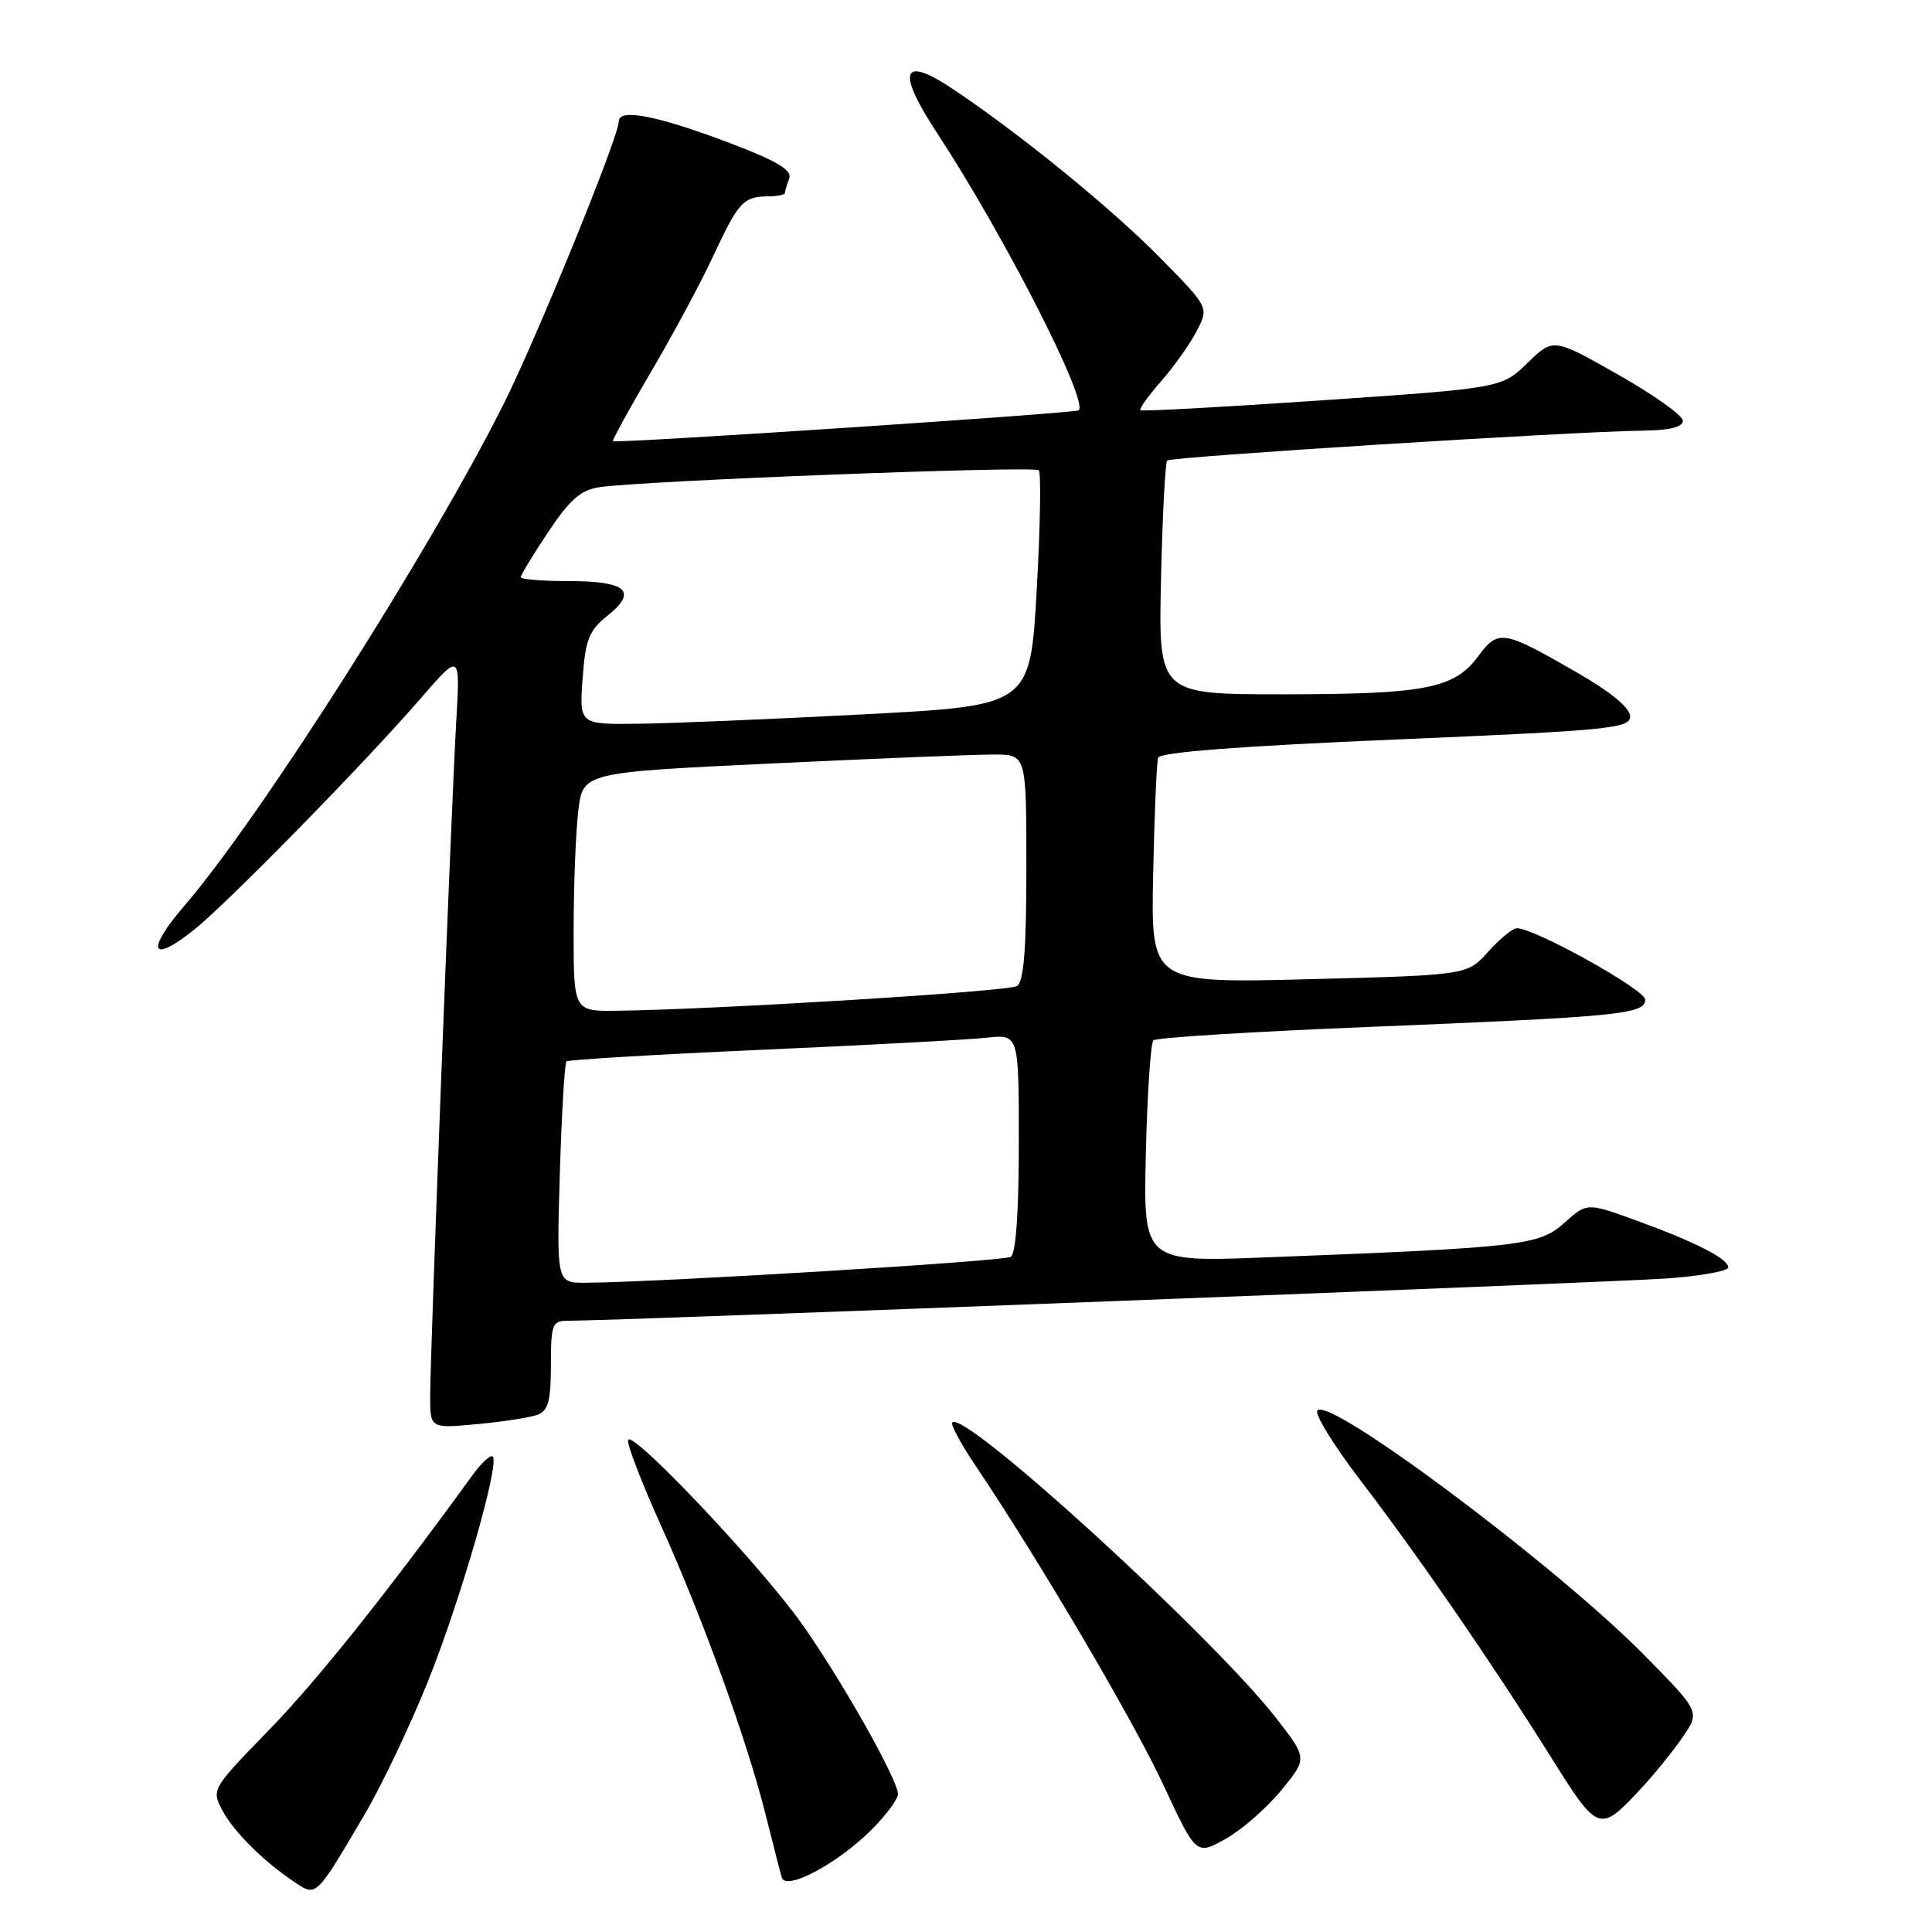 <?xml version="1.0" encoding="UTF-8" standalone="no"?>
<!DOCTYPE svg PUBLIC "-//W3C//DTD SVG 1.1//EN" "http://www.w3.org/Graphics/SVG/1.1/DTD/svg11.dtd" >
<svg xmlns="http://www.w3.org/2000/svg" xmlns:xlink="http://www.w3.org/1999/xlink" version="1.1" viewBox="0 0 256 256">
 <g >
 <path fill="currentColor"
d=" M 48.27 240.50 C 50.54 236.65 54.32 228.72 56.67 222.88 C 61.00 212.12 66.25 193.92 65.29 193.00 C 65.00 192.72 63.81 193.82 62.63 195.44 C 51.18 211.21 41.93 222.79 35.59 229.29 C 28.14 236.94 28.02 237.14 29.41 239.79 C 30.90 242.65 34.84 246.58 39.00 249.37 C 41.96 251.34 41.79 251.50 48.27 240.50 Z  M 115.47 242.46 C 117.41 240.52 118.99 238.39 118.99 237.72 C 118.96 235.80 111.44 222.48 106.24 215.15 C 100.77 207.43 83.71 189.38 83.23 190.81 C 83.05 191.34 85.01 196.44 87.58 202.14 C 93.10 214.37 99.02 230.71 101.46 240.50 C 102.43 244.35 103.38 248.08 103.59 248.78 C 104.12 250.60 110.98 246.95 115.47 242.46 Z  M 169.75 237.25 C 173.24 233.00 173.24 233.00 169.17 227.75 C 160.73 216.88 127.84 186.83 126.19 188.48 C 125.93 188.74 127.32 191.32 129.27 194.22 C 137.66 206.69 150.10 227.83 154.14 236.48 C 158.50 245.84 158.50 245.84 162.38 243.67 C 164.52 242.48 167.83 239.59 169.75 237.25 Z  M 217.59 236.83 C 219.29 235.00 221.71 232.00 222.97 230.16 C 225.27 226.82 225.27 226.82 217.88 219.32 C 206.25 207.50 175.87 184.79 174.55 186.92 C 174.22 187.46 176.80 191.63 180.30 196.20 C 187.95 206.20 197.60 220.21 205.44 232.72 C 211.84 242.92 211.92 242.95 217.59 236.83 Z  M 71.26 187.45 C 72.64 186.92 73.00 185.57 73.00 180.89 C 73.00 175.45 73.17 175.00 75.25 175.01 C 80.97 175.03 213.46 169.93 220.75 169.41 C 225.29 169.09 229.00 168.42 229.00 167.94 C 229.00 166.78 224.65 164.57 216.70 161.68 C 210.29 159.35 210.29 159.35 207.28 162.04 C 203.94 165.03 201.63 165.30 168.00 166.60 C 151.50 167.25 151.50 167.25 151.83 152.87 C 152.02 144.97 152.47 138.21 152.83 137.85 C 153.20 137.49 166.10 136.69 181.50 136.07 C 214.57 134.72 218.00 134.39 218.00 132.45 C 218.00 131.14 203.37 123.00 201.01 123.00 C 200.44 123.00 198.72 124.40 197.20 126.10 C 194.43 129.21 194.43 129.21 173.46 129.75 C 152.50 130.28 152.50 130.28 152.80 115.89 C 152.96 107.98 153.26 101.01 153.46 100.40 C 153.70 99.68 164.32 98.86 184.91 97.99 C 213.34 96.78 216.00 96.52 216.00 94.92 C 216.00 93.81 213.48 91.72 209.06 89.17 C 199.15 83.46 198.54 83.35 195.87 86.96 C 192.70 91.24 188.88 91.99 170.00 92.00 C 153.50 92.00 153.50 92.00 153.84 76.75 C 154.03 68.36 154.40 61.28 154.66 61.02 C 155.14 60.52 208.52 57.17 217.75 57.06 C 221.25 57.02 223.00 56.58 222.99 55.75 C 222.99 55.06 219.13 52.31 214.41 49.64 C 205.83 44.77 205.83 44.77 202.40 48.09 C 198.97 51.42 198.97 51.42 175.24 53.04 C 162.18 53.93 151.33 54.53 151.12 54.36 C 150.91 54.20 152.14 52.47 153.85 50.52 C 155.56 48.57 157.69 45.57 158.57 43.86 C 160.19 40.74 160.19 40.74 153.84 34.28 C 147.50 27.82 135.78 18.23 126.66 12.06 C 119.49 7.20 118.63 9.18 124.20 17.68 C 133.09 31.25 144.27 53.15 142.93 54.37 C 142.50 54.76 81.75 58.78 81.23 58.46 C 81.08 58.37 83.33 54.26 86.23 49.33 C 89.13 44.41 92.85 37.48 94.50 33.94 C 97.84 26.77 98.51 26.04 101.75 26.02 C 102.99 26.01 104.00 25.81 104.00 25.58 C 104.00 25.35 104.26 24.50 104.57 23.68 C 104.99 22.58 103.14 21.43 97.32 19.19 C 87.50 15.41 82.00 14.28 82.00 16.06 C 82.00 18.08 71.17 44.66 66.75 53.50 C 57.10 72.78 34.48 108.34 24.48 119.96 C 19.26 126.03 19.96 127.80 25.75 123.17 C 30.18 119.63 48.39 101.04 55.78 92.50 C 60.98 86.50 60.98 86.50 60.46 95.50 C 59.79 106.98 57.00 179.25 57.00 184.97 C 57.00 189.29 57.00 189.29 63.26 188.70 C 66.71 188.38 70.31 187.82 71.26 187.45 Z  M 74.18 155.52 C 74.42 147.56 74.82 140.86 75.06 140.64 C 75.30 140.42 86.97 139.72 101.00 139.10 C 115.03 138.48 128.41 137.76 130.75 137.50 C 135.00 137.04 135.00 137.04 135.00 151.46 C 135.00 160.62 134.61 166.12 133.93 166.54 C 132.98 167.13 87.51 169.90 77.62 169.97 C 73.75 170.00 73.75 170.00 74.18 155.52 Z  M 76.01 123.25 C 76.01 117.34 76.29 110.22 76.63 107.43 C 77.24 102.35 77.24 102.35 102.37 101.16 C 116.19 100.50 129.41 99.97 131.75 99.98 C 136.00 100.00 136.00 100.00 136.00 114.94 C 136.00 125.81 135.66 130.09 134.75 130.66 C 133.59 131.38 94.84 133.77 81.75 133.93 C 76.00 134.00 76.00 134.00 76.01 123.25 Z  M 77.20 89.93 C 77.57 84.73 78.04 83.54 80.48 81.60 C 84.54 78.36 83.04 77.00 75.44 77.00 C 71.90 77.00 69.00 76.77 69.00 76.48 C 69.00 76.20 70.63 73.51 72.63 70.51 C 75.46 66.25 76.94 64.94 79.38 64.56 C 84.84 63.71 137.03 61.70 137.64 62.31 C 137.97 62.64 137.84 69.79 137.37 78.20 C 136.50 93.50 136.50 93.50 114.50 94.65 C 102.40 95.29 88.96 95.85 84.63 95.90 C 76.76 96.00 76.76 96.00 77.20 89.93 Z "/>
</g>
</svg>